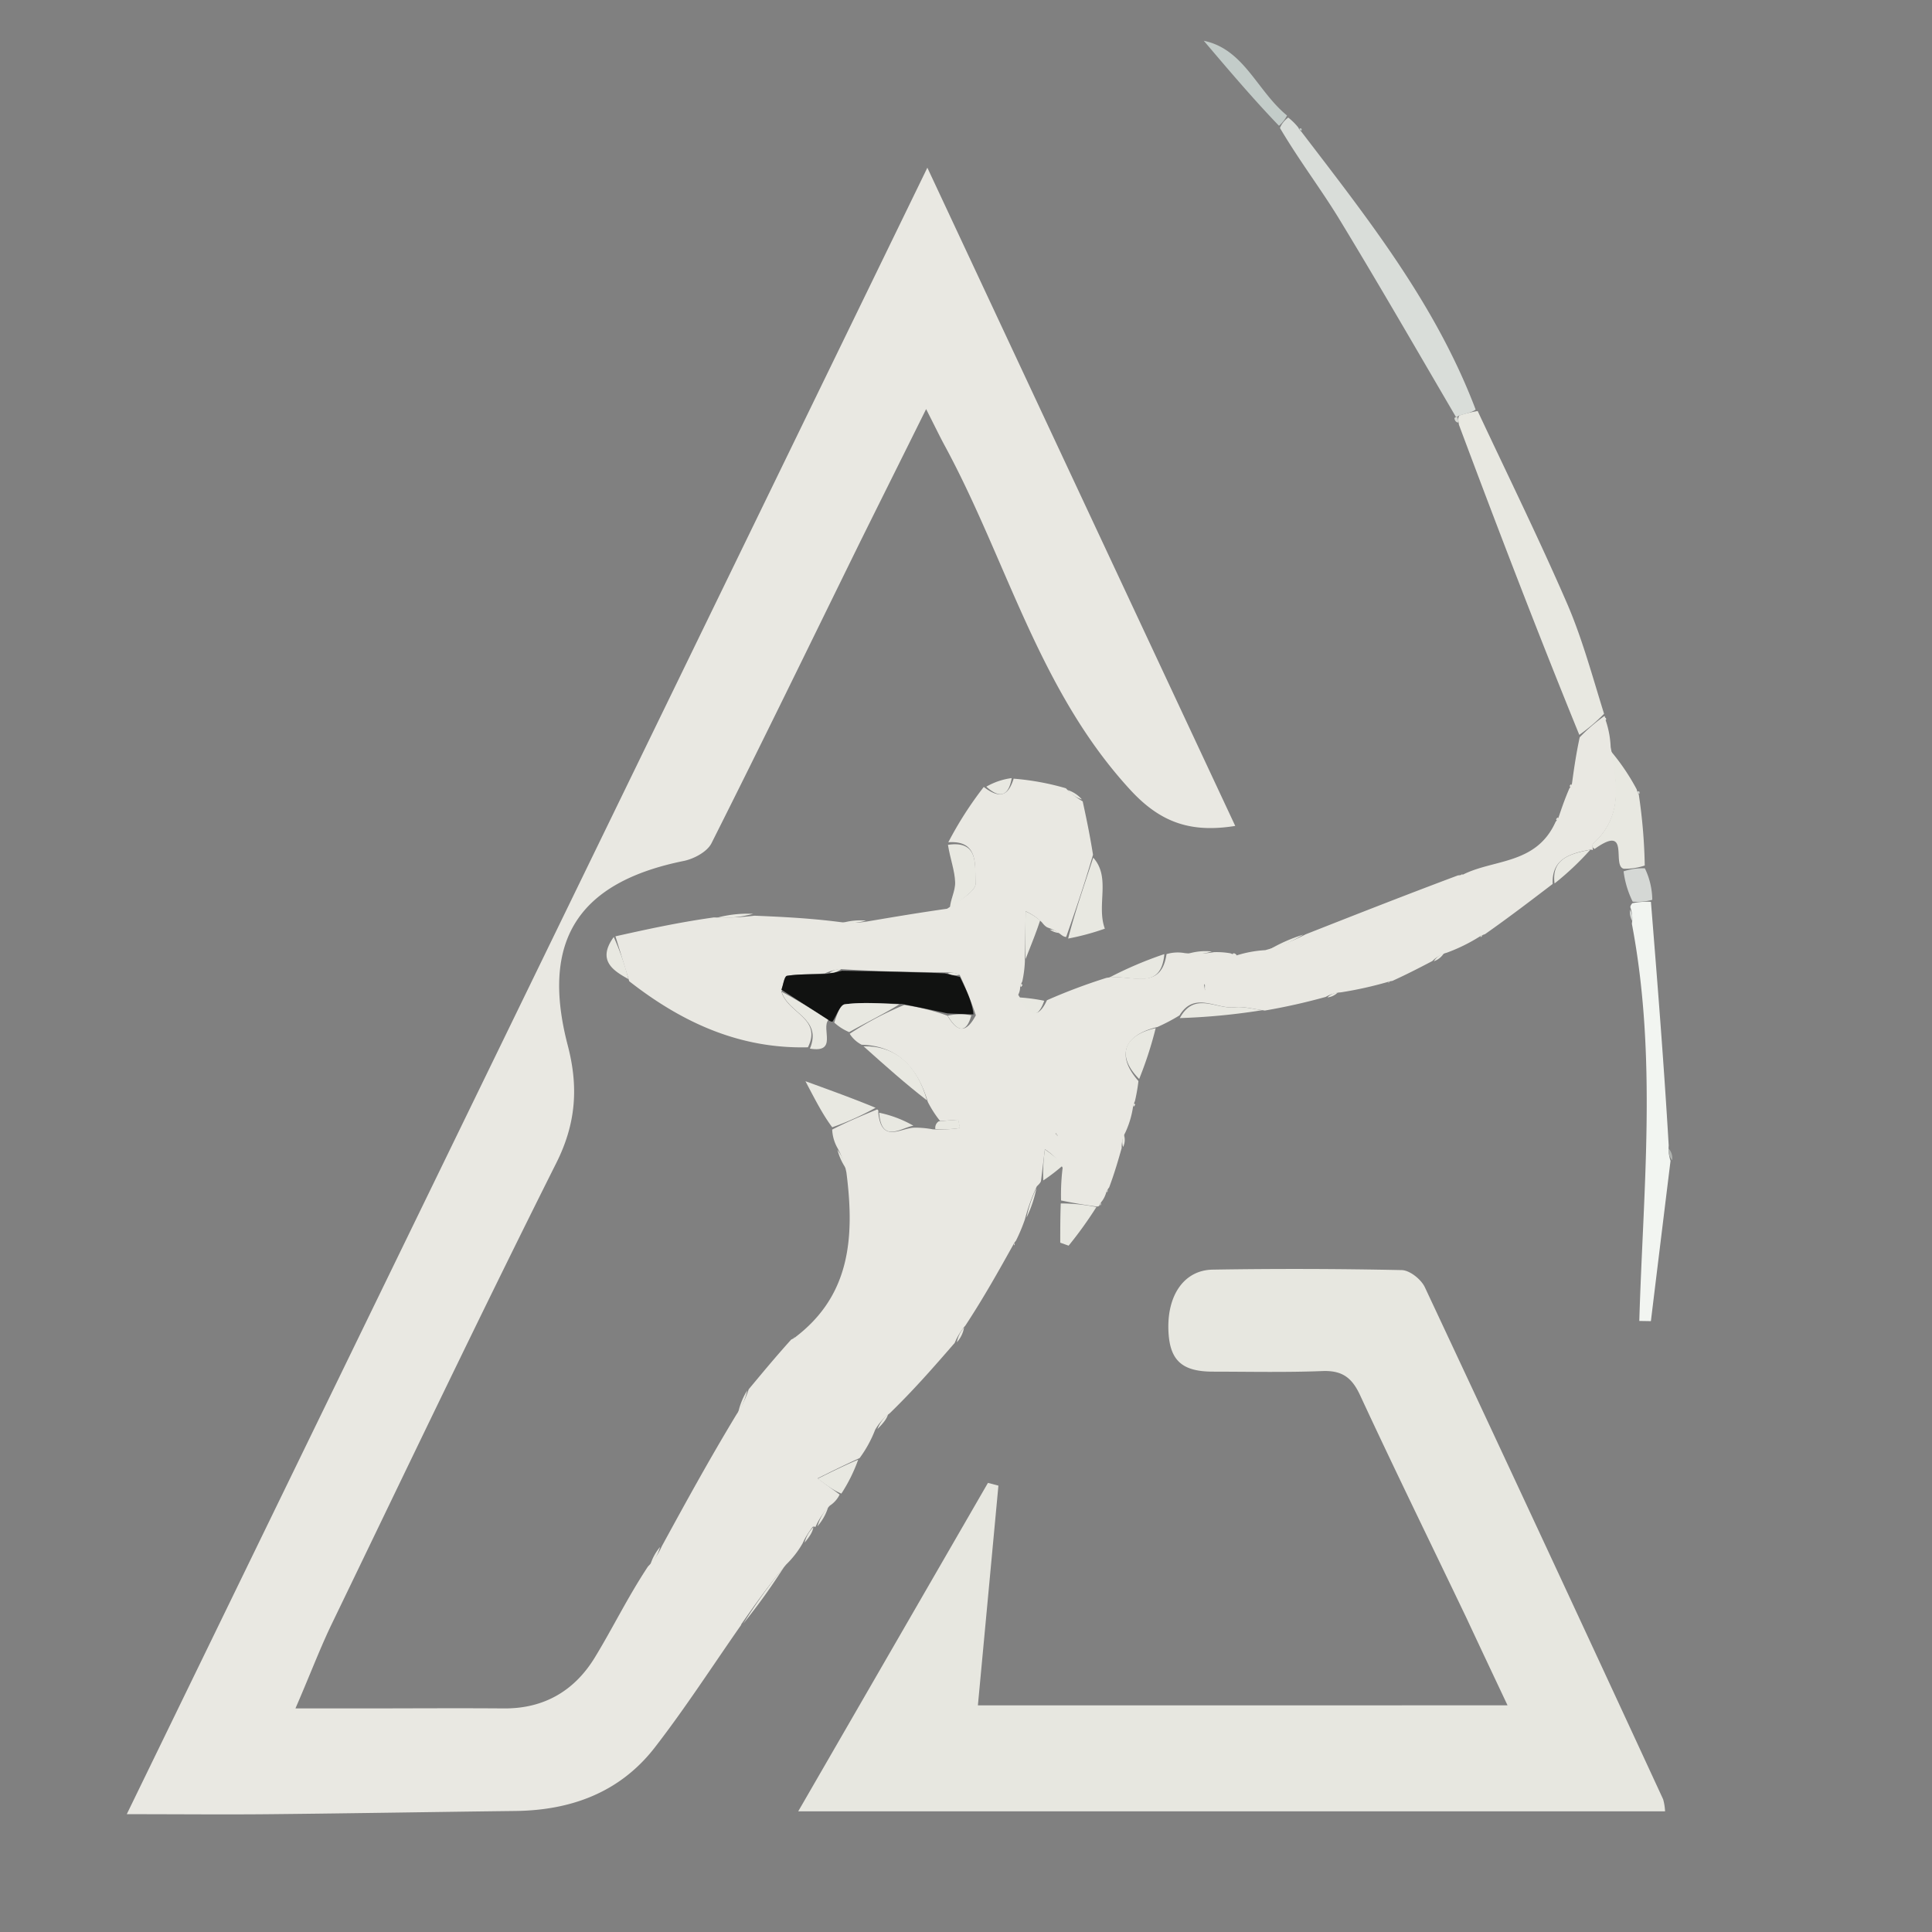 <svg id="Layer_1" data-name="Layer 1" xmlns="http://www.w3.org/2000/svg" viewBox="0 0 500 500"><rect x="0" y="0" width="500" height="500" fill="#808080" stroke="none"/><defs><style>.cls-1{fill:#e9e8e2;}.cls-2{fill:#e7e7e0;}.cls-3{fill:#e8e8e1;}.cls-4{fill:#d9ddd9;}.cls-5{fill:#f2f5f1;}.cls-6{fill:#111211;}.cls-7{fill:#c3ccc9;}.cls-8{fill:#d5d8d5;}.cls-9{fill:#b0b3b0;}.cls-10{fill:#d5d7d2;}</style></defs><path class="cls-1" d="M191.84,420.49c-7.44,10.63-14.48,21.57-22.42,31.81-9,11.57-21.6,16.2-36,16.38-21.14.25-42.27.62-63.41.83-11.63.12-23.26,0-37.2,0L240,43.4l79.68,170.35c-11.4,1.82-19.25-.77-27.09-9.26-23.75-25.73-32-59.45-48.06-89.09-1.3-2.4-2.48-4.86-4.85-9.53-6.26,12.63-11.64,23.4-17,34.21-12.81,26.08-25.5,52.22-38.56,78.17-1.11,2.19-4.49,4-7.11,4.55-27.37,5.53-37.17,20.63-30.07,47.77,2.8,10.73,2.16,20.22-3,30.47-19.94,39.78-39.1,79.95-58.45,120C82.5,427.4,80,434,76.46,442.14H92.67c12.6,0,25.19-.1,37.79,0,10.37.06,18.22-4.58,23.47-13.17,4.61-7.54,8.46-15.54,13.77-23.57a17,17,0,0,0,3.59-5.26c6.1-11.17,12.21-22.34,19.3-34.06a26.83,26.83,0,0,0,3.18-6.54c3.48-4.19,6.95-8.38,11-12.87a7.88,7.88,0,0,0,.81-.42c14.23-10.69,15.7-25.44,13.48-42.75a22,22,0,0,0-2.36-6.47,10.65,10.65,0,0,1-1.33-4.7c4.25-2.18,7.91-3.68,11.58-5.19,0,0,.49,0,.34.7.78,8.21,5.77,4.08,9.34,4a24.25,24.25,0,0,1,4.77.43,37.27,37.27,0,0,0,7-.33c-.14-.71-.29-1.43-.43-2.15l-4.67.33a29.19,29.19,0,0,1-3.18-4.94c-2.92-9.85-8.73-14.57-17.12-14.8a8,8,0,0,1-3.1-2.84,82.81,82.81,0,0,1,14.11-7.45,56,56,0,0,1,11.2,2.78c2.59,4.41,4.85,4.55,7.34-.11a101.41,101.41,0,0,0-4.2-10.49c-1.2-.59-2.37-.61-4.33-.61-9.24-.13-17.71-.28-26.39-.86a12.83,12.83,0,0,0-4.15,1.11c-3.76.29-6.86.17-9.85.64-.67.11-1,2.33-1.38,4.15,1.58,5.52,10.58,6.81,6.84,14.34-17.3.42-32.19-6.1-46.25-17.1-1.41-4.64-2.48-8.13-3.56-11.62,8.09-1.8,16.18-3.59,25.47-4.89a66.65,66.65,0,0,0,10.51-.45c7,.3,14,.61,22,1.63a24.26,24.26,0,0,0,7.32-.16c6.4-1.08,12.79-2.17,20.53-3.27,3.49-2.26,7.56-4.67,7.39-6.71-.36-4.17,1.08-11.06-7.08-10.49a94.55,94.55,0,0,1,9.18-14.32c4.74,3.65,6.55,1.56,7.74-2.14A67.23,67.23,0,0,1,275.84,204a19.87,19.87,0,0,0,4.36,3.39c.9,4.15,1.79,8.31,2.67,13.81-2.32,8-4.63,14.63-6.94,21.27-.31,0-.62,0-1.51-.72a11.15,11.15,0,0,0-3-1.6c-.42-.14-.85-.27-1.79-1.47a14.64,14.64,0,0,0-4.19-2.85q-.1,6.52-.2,13a30.24,30.24,0,0,1-.67,5.15,8.26,8.26,0,0,0-.55,1.47,4.77,4.77,0,0,1-.5,2c2,3.23,4.37,8,7.43,1.41a148.25,148.25,0,0,1,15.4-5.79c6.2-1.09,14.1,3.69,15.55-6.15a10.09,10.09,0,0,1,4.69-.26,26.92,26.92,0,0,0,7.56-.24,20.47,20.47,0,0,1,4.32.3,9,9,0,0,0,1.59.53,30.31,30.31,0,0,1,7.39-1.35,53.18,53.18,0,0,0,10.46-4.1c12.87-5.07,25.74-10.13,39.41-15.25a7.3,7.3,0,0,0,1.27-.19c8-4.06,19-2.54,24-13.68a4.61,4.61,0,0,0,.8-1.25c.75-2.21,1.49-4.43,2.74-7.34a5.85,5.85,0,0,0,.69-1.27c.5-3.64,1-7.29,2-12a45,45,0,0,1,6.39-5.51.34.34,0,0,1,.16.31,4,4,0,0,0,.19.83,24.49,24.49,0,0,1,1.28,6.92c1.94,9.73,3.05,18.08-4.56,25-.29.26-.05,1.1-.05,1.66,0,0-.11-.14-.67-.14-5.49,1-10,2.51-9.73,8.88-5.6,4.27-11.19,8.55-17.52,13a6.13,6.13,0,0,0-1.21.51,44.71,44.71,0,0,1-8.68,4.28,8.63,8.63,0,0,0-3.75,2.17c-3.21,1.68-6.43,3.35-10.33,5.13a5.06,5.06,0,0,0-.95.2,98.22,98.22,0,0,1-12.38,2.76A8.58,8.58,0,0,0,343.1,258a157.72,157.72,0,0,1-15.77,3.53c-3.44-.5-5.66-1.11-7.79-.86-4.77.57-10.39-4.25-14.28,2.11a48,48,0,0,1-5.7,3c-9.05,2.18-10.55,7.62-4.93,14a46.73,46.73,0,0,1-.9,5.15,10.24,10.24,0,0,0-.5,1.5,24.18,24.18,0,0,1-2,6.68,7.86,7.86,0,0,0-.94,4c-.9,3.16-1.8,6.33-3.23,10.17a5.41,5.41,0,0,0-.74,1.22,7.37,7.37,0,0,1-1,2.19,6.53,6.53,0,0,0-.79,1.2s.11.31-.67.37c-3.61-.49-6.44-1-9.26-1.58a57.43,57.43,0,0,1,.41-8.47,13.09,13.09,0,0,0-4.6-4.78l-1,8.2c-.09.28-.18.55-1.07,1.38a48.29,48.29,0,0,0-3.08,8.52,45.53,45.53,0,0,1-2.34,5.58,4.36,4.36,0,0,0-.74,1.12c-3.78,6.77-7.55,13.53-12.34,20.83a16.14,16.14,0,0,0-2.77,4.49c-5.21,6-10.42,12-16.83,18.23a14,14,0,0,0-3.76,4.26,31.41,31.41,0,0,1-4,7.3c-3.93,1.8-6.82,3.23-10.9,5.26l5.72,4.18a7,7,0,0,1-2.52,2.86,18.6,18.6,0,0,0-3.75,5.56s-.12-.17-.68-.07a20.27,20.27,0,0,0-2.65,4.31,24.75,24.75,0,0,1-4.22,5.44c-4.59,5.39-8.14,10.46-11.68,15.53M311.6,254.67l.24,1.64c.16-.58.31-1.16-.24-1.64m-38.45,38.62.54.75C273.66,293.69,273.62,293.35,273.15,293.29Z"/><path class="cls-2" d="M379.57,418.84c-9.4-19.65-18.71-38.63-27.6-57.8-2.12-4.57-4.69-6.4-9.71-6.21-9.43.37-18.89.16-28.34.15-8.24,0-11.38-3.07-11.55-11.15-.18-8.83,4.19-15.12,11.46-15.25q24.46-.4,48.95.12c2.09.05,5.07,2.44,6,4.5q31,66.12,61.64,132.46a13.93,13.93,0,0,1,.5,3.11H206.58l49.1-85,2.71.71c-1.75,18.76-3.5,37.52-5.31,56.86H390.15C386.55,433.71,383.18,426.58,379.57,418.84Z"/><path class="cls-3" d="M415.13,184.73a45.46,45.46,0,0,1-6.41,5.45c-10.65-26.14-20.83-52.65-31.15-80.25-.21-1.43-.27-1.75.11-2.41a34.81,34.81,0,0,1,4.74-1.15c7.73,16.51,15.79,32.89,23.05,49.61C409.4,165,412,174.68,415.13,184.73Z"/><path class="cls-4" d="M381.9,106c-.91.68-2.35,1-4.33,1.57a1.68,1.68,0,0,1-.78.33c-10-17.08-19.89-34.26-30.18-51.18-4.72-7.76-10.28-15-15.36-23.6a6.21,6.21,0,0,1,2.15-2.69A15.64,15.64,0,0,1,336,33a2.5,2.5,0,0,0,.73,1C353.85,56.41,371.49,78.57,381.9,106Z"/><path class="cls-5" d="M432.33,300.43q-2.55,20.74-5.08,41.48l-3-.05c1-34,4.67-68.14-1.92-102.78a9.61,9.61,0,0,0-.3-4c-.12-.29-.23-.57.41-1.32a18.77,18.77,0,0,1,4.82-.37c1.66,20.67,3.32,41.34,4.6,63.05A10.05,10.05,0,0,0,432.33,300.43Z"/><path class="cls-6" d="M248.43,252.84c1.58,3.22,3.16,6.43,3.51,9.68-3.08-.08-4.92-.17-6.76-.26-3.47-.75-7-1.5-11.75-2.44-5.81-.16-10.35-.48-14.78.09-1.24.16-2.15,2.93-3.21,4.5a1.69,1.69,0,0,1-.95-.36l-12.27-7.93c.48-1.25.8-3.47,1.47-3.58,3-.47,6.09-.35,10.32-.52a32.69,32.69,0,0,0,3.9-.79c8.46.14,16.93.29,26.57.67C246.59,252.37,247.51,252.6,248.43,252.84Z"/><path class="cls-3" d="M412.7,219.7c-.56-.19-.8-1-.51-1.29,7.61-6.88,6.5-15.23,4.55-24.19a56.44,56.44,0,0,1,6.84,10.08,3.75,3.75,0,0,0,.53,1.27A139.83,139.83,0,0,1,425.66,224a16,16,0,0,1-5.41.83C417,224.15,422.09,213,412.7,219.7Z"/><path class="cls-7" d="M333.08,29.89A8.3,8.3,0,0,1,331,32.55c-6.69-6.95-13.08-14.49-19.46-22C322,12.72,325.29,23.52,333.08,29.89Z"/><path class="cls-3" d="M276.43,242.9c1.81-7,4.12-13.68,6.5-20.94,4.63,5.16.77,12.24,3,18.38A64.14,64.14,0,0,1,276.43,242.9Z"/><path class="cls-3" d="M226.6,286.69a71.91,71.91,0,0,1-11.22,5.05c-2.31-3.1-4-6.32-6.93-11.92C215.63,282.43,220.92,284.35,226.6,286.69Z"/><path class="cls-3" d="M245.33,218.64c8.28-1.24,6.84,5.65,7.2,9.82.17,2-3.9,4.45-6.7,6.69.08-2.26,1.42-4.54,1.36-6.79C247.1,225.32,245.92,222.32,245.33,218.64Z"/><path class="cls-3" d="M305.34,263.48c3.81-7,9.43-2.22,14.2-2.79,2.13-.25,4.35.36,7.17.74A168,168,0,0,1,305.34,263.48Z"/><path class="cls-3" d="M223.48,270.78c8-.18,13.78,4.54,16.42,14C234.55,280.66,229.23,275.93,223.48,270.78Z"/><path class="cls-3" d="M274.52,311.45a46.55,46.55,0,0,1,9.23.93,102.87,102.87,0,0,1-7.19,10l-2.17-.78C274.39,318.45,274.39,315.29,274.52,311.45Z"/><path class="cls-3" d="M202.31,256.69c3.79,1.94,7.67,4.44,12.05,7.28-1.86,2.32,2.5,8.62-4.75,7.41C212.89,263.5,203.89,262.21,202.31,256.69Z"/><path class="cls-3" d="M215.91,264.65c.59-1.81,1.5-4.58,2.74-4.74,4.43-.57,9-.25,14.11,0-3.81,2.4-8.27,4.56-13,7.2A13.67,13.67,0,0,1,215.91,264.65Z"/><path class="cls-3" d="M294.82,279.24c-5.81-5.82-4.31-11.26,4.27-13.16A99.25,99.25,0,0,1,294.82,279.24Z"/><path class="cls-3" d="M301.33,246.92c-.88,9.93-8.78,5.15-14.38,6.14A99.77,99.77,0,0,1,301.33,246.92Z"/><path class="cls-3" d="M192.34,420.22a153.8,153.8,0,0,1,10.76-15A157.27,157.27,0,0,1,192.34,420.22Z"/><path class="cls-3" d="M217.75,386.54c-1.9-.76-3.38-1.85-6.13-3.86,4.08-2,7-3.46,10.48-4.92A41.7,41.7,0,0,1,217.75,386.54Z"/><path class="cls-8" d="M420.18,225.5a15.6,15.6,0,0,1,5.51-.78,19.29,19.29,0,0,1,1.92,8.15,14.72,14.72,0,0,1-5.07.48A24.62,24.62,0,0,1,420.18,225.5Z"/><path class="cls-3" d="M270,305.5a41.28,41.28,0,0,1,.43-8,22.77,22.77,0,0,1,4.7,4.06A49.79,49.79,0,0,1,270,305.5Z"/><path class="cls-3" d="M265.43,248.2c-.12-3.64-.06-8,0-12.33a15.44,15.44,0,0,1,3.75,2.35C268.05,241.67,266.83,244.58,265.43,248.2Z"/><path class="cls-3" d="M402.32,228.64c-.83-6.2,3.66-7.67,9.24-8.71A74.52,74.52,0,0,1,402.32,228.64Z"/><path class="cls-3" d="M158.84,242.5a66.25,66.25,0,0,1,3.8,10.89C158.71,251.22,154.44,248.54,158.84,242.5Z"/><path class="cls-3" d="M337.29,241.89a41.48,41.48,0,0,1-9.18,4.1A41.52,41.52,0,0,1,337.29,241.89Z"/><path class="cls-3" d="M236.39,291.33c-3.28.56-8.27,4.69-8.87-3.36A30.34,30.34,0,0,1,236.39,291.33Z"/><path class="cls-3" d="M194.92,236.5a30.4,30.4,0,0,1-9.36,1A30.36,30.36,0,0,1,194.92,236.5Z"/><path class="cls-3" d="M261.82,201.37c-.64,3.84-2.45,5.93-6.56,2.22A17.73,17.73,0,0,1,261.82,201.37Z"/><path class="cls-3" d="M242.94,290.2c2-.2,3.53-.31,5.09-.42.14.72.29,1.44.43,2.15a29.32,29.32,0,0,1-6.39.27A2,2,0,0,1,242.94,290.2Z"/><path class="cls-3" d="M270.25,259c-2.36,6.61-4.72,1.82-6.92-.89A46.73,46.73,0,0,1,270.25,259Z"/><path class="cls-3" d="M313.61,246.24a15.76,15.76,0,0,1-6.38.66A15.61,15.61,0,0,1,313.61,246.24Z"/><path class="cls-3" d="M224.14,238.25a17.63,17.63,0,0,1-6.18.6A17.17,17.17,0,0,1,224.14,238.25Z"/><path class="cls-3" d="M265.66,315.13a32.46,32.46,0,0,1,2.58-7.65A32.46,32.46,0,0,1,265.66,315.13Z"/><path class="cls-3" d="M216.73,297.57a15.33,15.33,0,0,1,2.44,5.16A15.33,15.33,0,0,1,216.73,297.57Z"/><path class="cls-3" d="M170.82,400.36a12.64,12.64,0,0,1-2.57,4.81A12.86,12.86,0,0,1,170.82,400.36Z"/><path class="cls-3" d="M193.38,359.84a18.52,18.52,0,0,1-2.35,5.79A18.28,18.28,0,0,1,193.38,359.84Z"/><path class="cls-3" d="M211.55,395a13.22,13.22,0,0,1,2.81-5.06A13.43,13.43,0,0,1,211.55,395Z"/><path class="cls-3" d="M280,206.9a8,8,0,0,1-3.68-2.43A8,8,0,0,1,280,206.9Z"/><path class="cls-3" d="M247.64,347.38a7.76,7.76,0,0,1,1.86-3.83A7.62,7.62,0,0,1,247.64,347.38Z"/><path class="cls-3" d="M290.66,296.84a4.18,4.18,0,0,1,.2-3.18A4.18,4.18,0,0,1,290.66,296.84Z"/><path class="cls-9" d="M432.76,300.26a3.76,3.76,0,0,1-.9-3A3.77,3.77,0,0,1,432.76,300.26Z"/><path class="cls-3" d="M343.54,258.13a4.3,4.3,0,0,1,2.66-1.26A4.44,4.44,0,0,1,343.54,258.13Z"/><path class="cls-3" d="M227.08,369.83a9.33,9.33,0,0,1,2.73-3.8C229.52,367.19,228.55,368.37,227.08,369.83Z"/><path class="cls-3" d="M371.09,248.77a5,5,0,0,1,2.6-2.08A5,5,0,0,1,371.09,248.77Z"/><path class="cls-8" d="M421.86,235.44a4.56,4.56,0,0,1,.58,2.93A4.45,4.45,0,0,1,421.86,235.44Z"/><path class="cls-3" d="M208.23,399.23a8.54,8.54,0,0,1,2.26-4C210.34,396.43,209.53,397.68,208.23,399.23Z"/><path class="cls-3" d="M271.68,240.54a4.55,4.55,0,0,1,2.41.91A4.43,4.43,0,0,1,271.68,240.54Z"/><path class="cls-3" d="M205.47,346.12c.16.1,0,.22,0,.27S205.31,346,205.47,346.12Z"/><path class="cls-10" d="M376.4,108.2a1.08,1.08,0,0,1,.73-.34,3.58,3.58,0,0,1,.3,1.47C377,109.4,376.49,109,376.4,108.2Z"/><path class="cls-7" d="M336.85,33.74c-.12.19-.61-.18-.6-.34s.46-.21.46-.21S337,33.55,336.85,33.74Z"/><path class="cls-3" d="M262.48,322.26c-.21.05,0-.47,0-.6S262.68,322.21,262.48,322.26Z"/><path class="cls-3" d="M284.79,311.93c-.21,0,0-.46.07-.59S285,311.9,284.79,311.93Z"/><path class="cls-3" d="M286.54,308.52c-.21.06,0-.48.06-.62S286.74,308.47,286.54,308.52Z"/><path class="cls-3" d="M293.43,286.37c-.2.11-.05-.55,0-.71s.36.16.36.16A1.36,1.36,0,0,1,293.43,286.37Z"/><path class="cls-3" d="M359.32,254.32c0-.18.24-.28.31-.3S359.33,254.51,359.32,254.32Z"/><path class="cls-3" d="M264.23,255.42c-.21.11-.05-.55,0-.71s.4.16.4.16S264.44,255.31,264.23,255.42Z"/><path class="cls-3" d="M415.63,186.37c-.16.16-.36-.45-.4-.6C415.55,185.66,415.75,185.86,415.63,186.37Z"/><path class="cls-3" d="M320,247.1c.05.24-.67.09-1,0C319,246.6,319.44,246.55,320,247.1Z"/><path class="cls-3" d="M383.18,242.48c-.17-.12.32-.41.45-.47S383.35,242.61,383.18,242.48Z"/><path class="cls-3" d="M378.49,226.28c.1.17-.37.3-.49.34S378.38,226.1,378.49,226.28Z"/><path class="cls-3" d="M406.57,203c.21-.07,0,.5,0,.65s-.36-.18-.36-.18S406.36,203.05,406.57,203Z"/><path class="cls-3" d="M403.13,211.59c.22-.07,0,.55-.1.69s-.32-.22-.32-.22S402.91,211.66,403.13,211.59Z"/><path class="cls-8" d="M424.29,205.4c-.18.17-.55-.35-.54-.52C424.18,204.66,424.41,204.83,424.29,205.4Z"/><path class="cls-3" d="M245.27,262.86a14.66,14.66,0,0,1,6.11-.09C250.12,267.41,247.86,267.27,245.27,262.86Z"/><path class="cls-3" d="M248.41,252.26a4.4,4.4,0,0,1-3.14-.38A4.45,4.45,0,0,1,248.41,252.26Z"/><path class="cls-3" d="M217.69,250.79a4.48,4.48,0,0,1-3,1A4.57,4.57,0,0,1,217.69,250.79Z"/><path class="cls-3" d="M312,254.62a2.75,2.75,0,0,1-.11,1.69A2.83,2.83,0,0,1,312,254.62Z"/><path class="cls-3" d="M273.37,293.14a1.24,1.24,0,0,1,.32.9A1.23,1.23,0,0,1,273.37,293.14Z"/></svg>